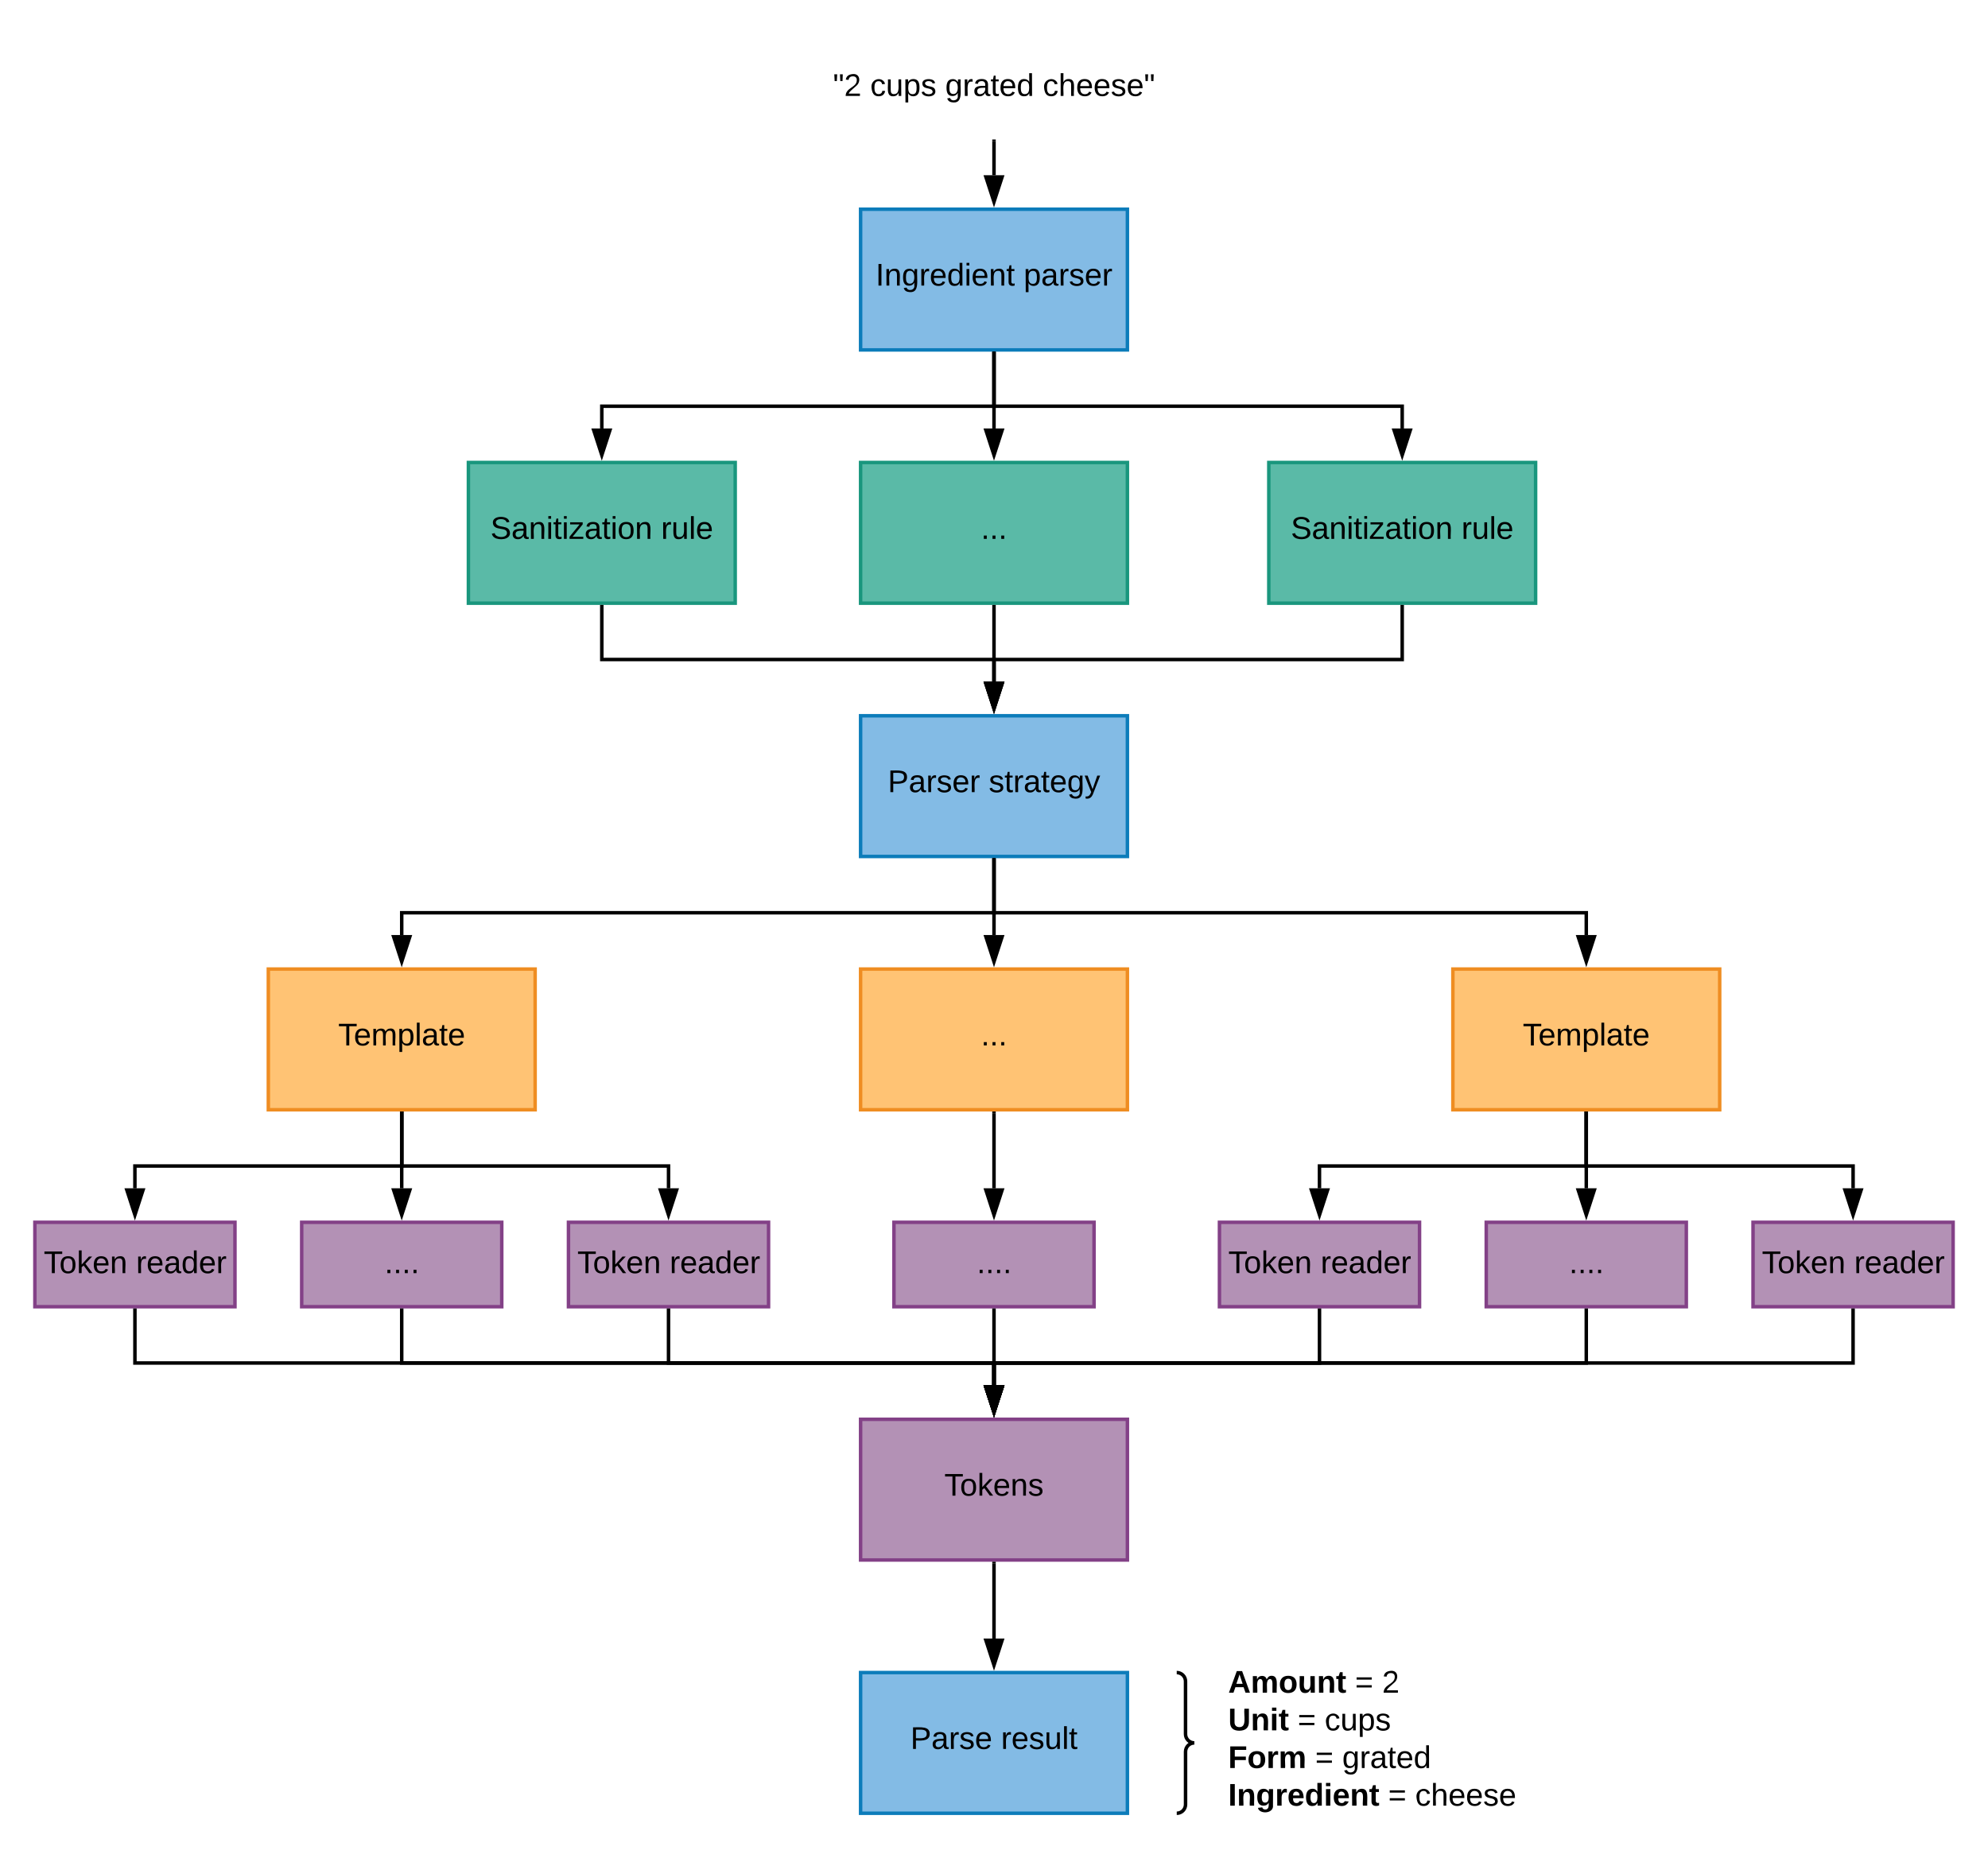 <svg xmlns="http://www.w3.org/2000/svg" xmlns:xlink="http://www.w3.org/1999/xlink" xmlns:lucid="lucid" width="1140" height="1067.85"><g transform="translate(-365.2 -20)" lucid:page-tab-id="0_0"><path d="M858.7 140h153v80.7h-153z" stroke="#0c7cba" stroke-width="2" fill="#83bbe5"/><use xlink:href="#a" transform="matrix(1,0,0,1,863.705,145) translate(3.6 38.806)"/><use xlink:href="#b" transform="matrix(1,0,0,1,863.705,145) translate(88.5 38.806)"/><path d="M858.7 285.26h153v80.7h-153z" stroke="#19967d" stroke-width="2" fill="#5abaa7"/><use xlink:href="#c" transform="matrix(1,0,0,1,863.705,290.263) translate(64 38.806)"/><path d="M1092.78 285.26h153v80.7h-153z" stroke="#19967d" stroke-width="2" fill="#5abaa7"/><use xlink:href="#d" transform="matrix(1,0,0,1,1097.78,290.263) translate(7.625 38.806)"/><use xlink:href="#e" transform="matrix(1,0,0,1,1097.78,290.263) translate(105.475 38.806)"/><path d="M633.8 285.26h153v80.7h-153z" stroke="#19967d" stroke-width="2" fill="#5abaa7"/><use xlink:href="#d" transform="matrix(1,0,0,1,638.809,290.263) translate(7.625 38.806)"/><use xlink:href="#e" transform="matrix(1,0,0,1,638.809,290.263) translate(105.475 38.806)"/><path d="M935.2 222.7v30.28H710.3v12.78" stroke="#000" stroke-width="2" fill="none"/><path d="M936.2 222.73h-2v-1.03h2z"/><path d="M710.3 281.03l-4.63-14.27h9.27z" stroke="#000" stroke-width="2"/><path d="M935.2 222.7v43.06" stroke="#000" stroke-width="2" fill="none"/><path d="M936.2 222.73h-2v-1.03h2z"/><path d="M935.2 281.03l-4.64-14.27h9.28z" stroke="#000" stroke-width="2"/><path d="M935.2 222.7v30.28h234.08v12.78" stroke="#000" stroke-width="2" fill="none"/><path d="M936.2 222.73h-2v-1.03h2z"/><path d="M1169.28 281.03l-4.64-14.27h9.27z" stroke="#000" stroke-width="2"/><path d="M858.7 430.53h153v80.7h-153z" stroke="#0c7cba" stroke-width="2" fill="#83bbe5"/><use xlink:href="#f" transform="matrix(1,0,0,1,863.705,435.526) translate(10.575 38.806)"/><use xlink:href="#g" transform="matrix(1,0,0,1,863.705,435.526) translate(68.475 38.806)"/><path d="M935.2 367.96v43.06" stroke="#000" stroke-width="2" fill="none"/><path d="M936.2 368h-2v-1.04h2z"/><path d="M935.2 426.3L930.56 412h9.28z" stroke="#000" stroke-width="2"/><path d="M710.3 367.96v30.3h224.9V411" stroke="#000" stroke-width="2" fill="none"/><path d="M711.3 368h-2v-1.04h2z"/><path d="M935.2 426.3L930.56 412h9.28z" stroke="#000" stroke-width="2"/><path d="M1169.28 367.96v30.3H935.2V411" stroke="#000" stroke-width="2" fill="none"/><path d="M1170.28 368h-2v-1.04h2z"/><path d="M935.2 426.3L930.56 412h9.28z" stroke="#000" stroke-width="2"/><path d="M858.7 575.8h153v80.7h-153z" stroke="#ef8d22" stroke-width="2" fill="#ffc374"/><use xlink:href="#c" transform="matrix(1,0,0,1,863.705,580.789) translate(64 38.806)"/><path d="M1198.34 575.8h153v80.7h-153z" stroke="#ef8d22" stroke-width="2" fill="#ffc374"/><use xlink:href="#h" transform="matrix(1,0,0,1,1203.343,580.789) translate(35.075 38.806)"/><path d="M519.07 575.8h153v80.7h-153z" stroke="#ef8d22" stroke-width="2" fill="#ffc374"/><use xlink:href="#i" transform="matrix(1,0,0,1,524.066,580.789) translate(35.075 38.806)"/><path d="M935.2 513.23v43.06" stroke="#000" stroke-width="2" fill="none"/><path d="M936.2 513.25h-2v-1.02h2z"/><path d="M935.2 571.55l-4.64-14.26h9.28z" stroke="#000" stroke-width="2"/><path d="M935.2 513.23v30.28H595.56v12.8" stroke="#000" stroke-width="2" fill="none"/><path d="M936.2 513.25h-2v-1.02h2z"/><path d="M595.56 571.55l-4.63-14.26h9.27z" stroke="#000" stroke-width="2"/><path d="M935.2 513.23v30.28h339.64v12.8" stroke="#000" stroke-width="2" fill="none"/><path d="M936.2 513.25h-2v-1.02h2z"/><path d="M1274.84 571.55l-4.64-14.26h9.27z" stroke="#000" stroke-width="2"/><path d="M385.2 721.05h114.74v48.42H385.2z" stroke="#834187" stroke-width="2" fill="#b391b5"/><use xlink:href="#j" transform="matrix(1,0,0,1,390.2,726.053) translate(0.075 24.15)"/><use xlink:href="#k" transform="matrix(1,0,0,1,390.2,726.053) translate(53.025 24.15)"/><path d="M538.2 721.05h114.73v48.42H538.2z" stroke="#834187" stroke-width="2" fill="#b391b5"/><use xlink:href="#l" transform="matrix(1,0,0,1,543.19,726.053) translate(42.5 24.15)"/><path d="M691.18 721.05h114.74v48.42H691.18z" stroke="#834187" stroke-width="2" fill="#b391b5"/><use xlink:href="#j" transform="matrix(1,0,0,1,696.181,726.053) translate(0.075 24.15)"/><use xlink:href="#k" transform="matrix(1,0,0,1,696.181,726.053) translate(53.025 24.15)"/><path d="M595.56 658.5v30.27h-153v12.78" stroke="#000" stroke-width="2" fill="none"/><path d="M596.56 658.52h-2v-1.03h2z"/><path d="M442.57 716.82l-4.63-14.27h9.27z" stroke="#000" stroke-width="2"/><path d="M595.56 658.5v43.05" stroke="#000" stroke-width="2" fill="none"/><path d="M596.56 658.52h-2v-1.03h2z"/><path d="M595.56 716.82l-4.63-14.27h9.27z" stroke="#000" stroke-width="2"/><path d="M595.56 658.5v30.27h153v12.78" stroke="#000" stroke-width="2" fill="none"/><path d="M596.56 658.52h-2v-1.03h2z"/><path d="M748.55 716.82l-4.63-14.27h9.27z" stroke="#000" stroke-width="2"/><path d="M877.83 721.05h114.74v48.42H877.83z" stroke="#834187" stroke-width="2" fill="#b391b5"/><use xlink:href="#l" transform="matrix(1,0,0,1,882.829,726.053) translate(42.5 24.15)"/><path d="M935.2 658.5v43.05" stroke="#000" stroke-width="2" fill="none"/><path d="M936.2 658.52h-2v-1.03h2z"/><path d="M935.2 716.82l-4.64-14.27h9.28z" stroke="#000" stroke-width="2"/><path d="M1064.48 721.05h114.74v48.42h-114.74z" stroke="#834187" stroke-width="2" fill="#b391b5"/><use xlink:href="#j" transform="matrix(1,0,0,1,1069.477,726.053) translate(0.075 24.15)"/><use xlink:href="#k" transform="matrix(1,0,0,1,1069.477,726.053) translate(53.025 24.15)"/><path d="M1217.47 721.05h114.74v48.42h-114.73z" stroke="#834187" stroke-width="2" fill="#b391b5"/><use xlink:href="#l" transform="matrix(1,0,0,1,1222.467,726.053) translate(42.5 24.15)"/><path d="M1370.46 721.05h114.74v48.42h-114.74z" stroke="#834187" stroke-width="2" fill="#b391b5"/><use xlink:href="#j" transform="matrix(1,0,0,1,1375.457,726.053) translate(0.075 24.15)"/><use xlink:href="#k" transform="matrix(1,0,0,1,1375.457,726.053) translate(53.025 24.15)"/><path d="M858.7 834.04h153v80.7h-153z" stroke="#834187" stroke-width="2" fill="#b391b5"/><use xlink:href="#m" transform="matrix(1,0,0,1,863.705,839.035) translate(43.025 38.806)"/><path d="M442.57 771.47v30.28H935.2v12.78" stroke="#000" stroke-width="2" fill="none"/><path d="M443.57 771.5h-2v-1.03h2z"/><path d="M935.2 829.8l-4.64-14.27h9.28z" stroke="#000" stroke-width="2"/><path d="M595.56 771.47v30.28H935.2v12.78" stroke="#000" stroke-width="2" fill="none"/><path d="M596.56 771.5h-2v-1.03h2z"/><path d="M935.2 829.8l-4.64-14.27h9.28z" stroke="#000" stroke-width="2"/><path d="M748.55 771.47v30.28H935.2v12.78" stroke="#000" stroke-width="2" fill="none"/><path d="M749.55 771.5h-2v-1.03h2z"/><path d="M935.2 829.8l-4.64-14.27h9.28z" stroke="#000" stroke-width="2"/><path d="M935.2 771.47v43.06" stroke="#000" stroke-width="2" fill="none"/><path d="M936.2 771.5h-2v-1.03h2z"/><path d="M935.2 829.8l-4.64-14.27h9.28z" stroke="#000" stroke-width="2"/><path d="M1121.85 771.47v30.28H935.2v12.78" stroke="#000" stroke-width="2" fill="none"/><path d="M1122.85 771.5h-2v-1.03h2z"/><path d="M935.2 829.8l-4.64-14.27h9.28z" stroke="#000" stroke-width="2"/><path d="M1274.84 771.47v30.28H935.2v12.78" stroke="#000" stroke-width="2" fill="none"/><path d="M1275.84 771.5h-2v-1.03h2z"/><path d="M935.2 829.8l-4.64-14.27h9.28z" stroke="#000" stroke-width="2"/><path d="M1427.83 771.47v30.28H935.2v12.78" stroke="#000" stroke-width="2" fill="none"/><path d="M1428.83 771.5h-2v-1.03h2z"/><path d="M935.2 829.8l-4.64-14.27h9.28z" stroke="#000" stroke-width="2"/><path d="M858.7 979.3h153v80.7h-153z" stroke="#0c7cba" stroke-width="2" fill="#83bbe5"/><use xlink:href="#n" transform="matrix(1,0,0,1,863.705,984.298) translate(23.575 38.806)"/><use xlink:href="#o" transform="matrix(1,0,0,1,863.705,984.298) translate(75.525 38.806)"/><path d="M935.2 916.74v43.06" stroke="#000" stroke-width="2" fill="none"/><path d="M936.2 916.76h-2v-1.02h2z"/><path d="M935.2 975.06l-4.64-14.26h9.28z" stroke="#000" stroke-width="2"/><path d="M1274.84 658.5v43.05" stroke="#000" stroke-width="2" fill="none"/><path d="M1275.84 658.52h-2v-1.03h2z"/><path d="M1274.84 716.82l-4.64-14.27h9.27z" stroke="#000" stroke-width="2"/><path d="M1274.84 658.5v30.27h-153v12.78" stroke="#000" stroke-width="2" fill="none"/><path d="M1275.84 658.52h-2v-1.03h2z"/><path d="M1121.85 716.82l-4.64-14.27h9.28z" stroke="#000" stroke-width="2"/><path d="M1274.84 658.5v30.27h153v12.78" stroke="#000" stroke-width="2" fill="none"/><path d="M1275.84 658.52h-2v-1.03h2z"/><path d="M1427.83 716.82l-4.64-14.27h9.26z" stroke="#000" stroke-width="2"/><path d="M815.2 40h240v60h-240z" stroke="#000" stroke-opacity="0" stroke-width="2" fill="#fff" fill-opacity="0"/><use xlink:href="#p" transform="matrix(1,0,0,1,820.2,45) translate(22.675 30.025)"/><use xlink:href="#q" transform="matrix(1,0,0,1,820.2,45) translate(44.025 30.025)"/><use xlink:href="#r" transform="matrix(1,0,0,1,820.2,45) translate(87.025 30.025)"/><use xlink:href="#s" transform="matrix(1,0,0,1,820.2,45) translate(142.975 30.025)"/><path d="M935.2 101v19.5" stroke="#000" stroke-width="2" fill="none"/><path d="M936.2 101.03h-2V100h2z"/><path d="M935.2 135.76l-4.64-14.26h9.28z" stroke="#000" stroke-width="2"/><path d="M1055.2 845.27h143.14v60H1055.2z" stroke="#000" stroke-opacity="0" stroke-width="2" fill="#fff" fill-opacity="0"/><path d="M1040 979.3h280v80.7h-280z" fill="none"/><path d="M1040 1060c2.8 0 5.04-2.26 5.04-5.04v-30.27c0-2.8 2.26-5.05 5.05-5.05-2.8 0-5.06-2.26-5.06-5.04v-30.26c0-2.78-2.25-5.04-5.04-5.04" stroke="#000" stroke-width="2" fill="none"/><path d="M1064.48 971.45h177.37v96.4h-177.37z" stroke="#000" stroke-opacity="0" stroke-width="2" fill="#fff" fill-opacity="0"/><g><use xlink:href="#t" transform="matrix(1,0,0,1,1069.477,976.449) translate(0 14.4)"/><use xlink:href="#u" transform="matrix(1,0,0,1,1069.477,976.449) translate(72.75 14.4)"/><use xlink:href="#v" transform="matrix(1,0,0,1,1069.477,976.449) translate(88.25 14.4)"/><use xlink:href="#w" transform="matrix(1,0,0,1,1069.477,976.449) translate(0 36)"/><use xlink:href="#u" transform="matrix(1,0,0,1,1069.477,976.449) translate(39.85 36)"/><use xlink:href="#x" transform="matrix(1,0,0,1,1069.477,976.449) translate(55.35 36)"/><use xlink:href="#y" transform="matrix(1,0,0,1,1069.477,976.449) translate(0 57.6)"/><use xlink:href="#u" transform="matrix(1,0,0,1,1069.477,976.449) translate(49.9 57.6)"/><use xlink:href="#z" transform="matrix(1,0,0,1,1069.477,976.449) translate(65.4 57.6)"/><use xlink:href="#A" transform="matrix(1,0,0,1,1069.477,976.449) translate(0 79.2)"/><use xlink:href="#u" transform="matrix(1,0,0,1,1069.477,976.449) translate(91.75 79.2)"/><use xlink:href="#B" transform="matrix(1,0,0,1,1069.477,976.449) translate(107.25 79.2)"/></g><defs><path d="M33 0v-248h34V0H33" id="C"/><path d="M117-194c89-4 53 116 60 194h-32v-121c0-31-8-49-39-48C34-167 62-67 57 0H25l-1-190h30c1 10-1 24 2 32 11-22 29-35 61-36" id="D"/><path d="M177-190C167-65 218 103 67 71c-23-6-38-20-44-43l32-5c15 47 100 32 89-28v-30C133-14 115 1 83 1 29 1 15-40 15-95c0-56 16-97 71-98 29-1 48 16 59 35 1-10 0-23 2-32h30zM94-22c36 0 50-32 50-73 0-42-14-75-50-75-39 0-46 34-46 75s6 73 46 73" id="E"/><path d="M114-163C36-179 61-72 57 0H25l-1-190h30c1 12-1 29 2 39 6-27 23-49 58-41v29" id="F"/><path d="M100-194c63 0 86 42 84 106H49c0 40 14 67 53 68 26 1 43-12 49-29l28 8c-11 28-37 45-77 45C44 4 14-33 15-96c1-61 26-98 85-98zm52 81c6-60-76-77-97-28-3 7-6 17-6 28h103" id="G"/><path d="M85-194c31 0 48 13 60 33l-1-100h32l1 261h-30c-2-10 0-23-3-31C134-8 116 4 85 4 32 4 16-35 15-94c0-66 23-100 70-100zm9 24c-40 0-46 34-46 75 0 40 6 74 45 74 42 0 51-32 51-76 0-42-9-74-50-73" id="H"/><path d="M24-231v-30h32v30H24zM24 0v-190h32V0H24" id="I"/><path d="M59-47c-2 24 18 29 38 22v24C64 9 27 4 27-40v-127H5v-23h24l9-43h21v43h35v23H59v120" id="J"/><g id="a"><use transform="matrix(0.05,0,0,0.05,0,0)" xlink:href="#C"/><use transform="matrix(0.05,0,0,0.05,5,0)" xlink:href="#D"/><use transform="matrix(0.05,0,0,0.05,15,0)" xlink:href="#E"/><use transform="matrix(0.05,0,0,0.05,25,0)" xlink:href="#F"/><use transform="matrix(0.05,0,0,0.05,30.95,0)" xlink:href="#G"/><use transform="matrix(0.05,0,0,0.05,40.95,0)" xlink:href="#H"/><use transform="matrix(0.05,0,0,0.05,50.95,0)" xlink:href="#I"/><use transform="matrix(0.05,0,0,0.05,54.9,0)" xlink:href="#G"/><use transform="matrix(0.05,0,0,0.05,64.9,0)" xlink:href="#D"/><use transform="matrix(0.05,0,0,0.05,74.9,0)" xlink:href="#J"/></g><path d="M115-194c55 1 70 41 70 98S169 2 115 4C84 4 66-9 55-30l1 105H24l-1-265h31l2 30c10-21 28-34 59-34zm-8 174c40 0 45-34 45-75s-6-73-45-74c-42 0-51 32-51 76 0 43 10 73 51 73" id="K"/><path d="M141-36C126-15 110 5 73 4 37 3 15-17 15-53c-1-64 63-63 125-63 3-35-9-54-41-54-24 1-41 7-42 31l-33-3c5-37 33-52 76-52 45 0 72 20 72 64v82c-1 20 7 32 28 27v20c-31 9-61-2-59-35zM48-53c0 20 12 33 32 33 41-3 63-29 60-74-43 2-92-5-92 41" id="L"/><path d="M135-143c-3-34-86-38-87 0 15 53 115 12 119 90S17 21 10-45l28-5c4 36 97 45 98 0-10-56-113-15-118-90-4-57 82-63 122-42 12 7 21 19 24 35" id="M"/><g id="b"><use transform="matrix(0.05,0,0,0.05,0,0)" xlink:href="#K"/><use transform="matrix(0.05,0,0,0.05,10,0)" xlink:href="#L"/><use transform="matrix(0.05,0,0,0.05,20,0)" xlink:href="#F"/><use transform="matrix(0.05,0,0,0.05,25.95,0)" xlink:href="#M"/><use transform="matrix(0.05,0,0,0.05,34.95,0)" xlink:href="#G"/><use transform="matrix(0.05,0,0,0.05,44.95,0)" xlink:href="#F"/></g><path d="M33 0v-38h34V0H33" id="N"/><g id="c"><use transform="matrix(0.05,0,0,0.05,0,0)" xlink:href="#N"/><use transform="matrix(0.05,0,0,0.05,5,0)" xlink:href="#N"/><use transform="matrix(0.05,0,0,0.05,10,0)" xlink:href="#N"/></g><path d="M185-189c-5-48-123-54-124 2 14 75 158 14 163 119 3 78-121 87-175 55-17-10-28-26-33-46l33-7c5 56 141 63 141-1 0-78-155-14-162-118-5-82 145-84 179-34 5 7 8 16 11 25" id="O"/><path d="M9 0v-24l116-142H16v-24h144v24L44-24h123V0H9" id="P"/><path d="M100-194c62-1 85 37 85 99 1 63-27 99-86 99S16-35 15-95c0-66 28-99 85-99zM99-20c44 1 53-31 53-75 0-43-8-75-51-75s-53 32-53 75 10 74 51 75" id="Q"/><g id="d"><use transform="matrix(0.05,0,0,0.05,0,0)" xlink:href="#O"/><use transform="matrix(0.05,0,0,0.05,12,0)" xlink:href="#L"/><use transform="matrix(0.05,0,0,0.05,22,0)" xlink:href="#D"/><use transform="matrix(0.05,0,0,0.05,32,0)" xlink:href="#I"/><use transform="matrix(0.05,0,0,0.05,35.95,0)" xlink:href="#J"/><use transform="matrix(0.05,0,0,0.05,40.95,0)" xlink:href="#I"/><use transform="matrix(0.05,0,0,0.05,44.9,0)" xlink:href="#P"/><use transform="matrix(0.05,0,0,0.05,53.9,0)" xlink:href="#L"/><use transform="matrix(0.05,0,0,0.05,63.9,0)" xlink:href="#J"/><use transform="matrix(0.05,0,0,0.05,68.9,0)" xlink:href="#I"/><use transform="matrix(0.05,0,0,0.05,72.85,0)" xlink:href="#Q"/><use transform="matrix(0.05,0,0,0.05,82.85,0)" xlink:href="#D"/></g><path d="M84 4C-5 8 30-112 23-190h32v120c0 31 7 50 39 49 72-2 45-101 50-169h31l1 190h-30c-1-10 1-25-2-33-11 22-28 36-60 37" id="R"/><path d="M24 0v-261h32V0H24" id="S"/><g id="e"><use transform="matrix(0.05,0,0,0.05,0,0)" xlink:href="#F"/><use transform="matrix(0.05,0,0,0.05,5.95,0)" xlink:href="#R"/><use transform="matrix(0.05,0,0,0.05,15.95,0)" xlink:href="#S"/><use transform="matrix(0.05,0,0,0.05,19.9,0)" xlink:href="#G"/></g><path d="M30-248c87 1 191-15 191 75 0 78-77 80-158 76V0H30v-248zm33 125c57 0 124 11 124-50 0-59-68-47-124-48v98" id="T"/><g id="f"><use transform="matrix(0.05,0,0,0.05,0,0)" xlink:href="#T"/><use transform="matrix(0.05,0,0,0.05,12,0)" xlink:href="#L"/><use transform="matrix(0.05,0,0,0.05,22,0)" xlink:href="#F"/><use transform="matrix(0.05,0,0,0.05,27.95,0)" xlink:href="#M"/><use transform="matrix(0.05,0,0,0.05,36.95,0)" xlink:href="#G"/><use transform="matrix(0.05,0,0,0.05,46.95,0)" xlink:href="#F"/></g><path d="M179-190L93 31C79 59 56 82 12 73V49c39 6 53-20 64-50L1-190h34L92-34l54-156h33" id="U"/><g id="g"><use transform="matrix(0.05,0,0,0.05,0,0)" xlink:href="#M"/><use transform="matrix(0.05,0,0,0.05,9,0)" xlink:href="#J"/><use transform="matrix(0.05,0,0,0.05,14,0)" xlink:href="#F"/><use transform="matrix(0.05,0,0,0.05,19.95,0)" xlink:href="#L"/><use transform="matrix(0.05,0,0,0.05,29.95,0)" xlink:href="#J"/><use transform="matrix(0.05,0,0,0.05,34.95,0)" xlink:href="#G"/><use transform="matrix(0.05,0,0,0.05,44.95,0)" xlink:href="#E"/><use transform="matrix(0.05,0,0,0.05,54.95,0)" xlink:href="#U"/></g><path d="M127-220V0H93v-220H8v-28h204v28h-85" id="V"/><path d="M210-169c-67 3-38 105-44 169h-31v-121c0-29-5-50-35-48C34-165 62-65 56 0H25l-1-190h30c1 10-1 24 2 32 10-44 99-50 107 0 11-21 27-35 58-36 85-2 47 119 55 194h-31v-121c0-29-5-49-35-48" id="W"/><g id="h"><use transform="matrix(0.05,0,0,0.05,0,0)" xlink:href="#V"/><use transform="matrix(0.05,0,0,0.05,8.95,0)" xlink:href="#G"/><use transform="matrix(0.05,0,0,0.05,18.95,0)" xlink:href="#W"/><use transform="matrix(0.05,0,0,0.05,33.9,0)" xlink:href="#K"/><use transform="matrix(0.05,0,0,0.05,43.9,0)" xlink:href="#S"/><use transform="matrix(0.05,0,0,0.05,47.85,0)" xlink:href="#L"/><use transform="matrix(0.05,0,0,0.05,57.85,0)" xlink:href="#J"/><use transform="matrix(0.05,0,0,0.05,62.85,0)" xlink:href="#G"/></g><g id="i"><use transform="matrix(0.05,0,0,0.05,0,0)" xlink:href="#V"/><use transform="matrix(0.05,0,0,0.05,8.95,0)" xlink:href="#G"/><use transform="matrix(0.05,0,0,0.05,18.95,0)" xlink:href="#W"/><use transform="matrix(0.05,0,0,0.05,33.9,0)" xlink:href="#K"/><use transform="matrix(0.05,0,0,0.05,43.9,0)" xlink:href="#S"/><use transform="matrix(0.05,0,0,0.05,47.85,0)" xlink:href="#L"/><use transform="matrix(0.05,0,0,0.05,57.85,0)" xlink:href="#J"/><use transform="matrix(0.05,0,0,0.05,62.85,0)" xlink:href="#G"/></g><path d="M143 0L79-87 56-68V0H24v-261h32v163l83-92h37l-77 82L181 0h-38" id="X"/><g id="j"><use transform="matrix(0.05,0,0,0.05,0,0)" xlink:href="#V"/><use transform="matrix(0.05,0,0,0.05,8.95,0)" xlink:href="#Q"/><use transform="matrix(0.05,0,0,0.05,18.95,0)" xlink:href="#X"/><use transform="matrix(0.05,0,0,0.05,27.95,0)" xlink:href="#G"/><use transform="matrix(0.05,0,0,0.05,37.95,0)" xlink:href="#D"/></g><g id="k"><use transform="matrix(0.05,0,0,0.05,0,0)" xlink:href="#F"/><use transform="matrix(0.05,0,0,0.05,5.95,0)" xlink:href="#G"/><use transform="matrix(0.05,0,0,0.05,15.95,0)" xlink:href="#L"/><use transform="matrix(0.05,0,0,0.05,25.95,0)" xlink:href="#H"/><use transform="matrix(0.05,0,0,0.05,35.95,0)" xlink:href="#G"/><use transform="matrix(0.05,0,0,0.05,45.95,0)" xlink:href="#F"/></g><g id="l"><use transform="matrix(0.05,0,0,0.05,0,0)" xlink:href="#N"/><use transform="matrix(0.05,0,0,0.05,5,0)" xlink:href="#N"/><use transform="matrix(0.05,0,0,0.05,10,0)" xlink:href="#N"/><use transform="matrix(0.05,0,0,0.05,15,0)" xlink:href="#N"/></g><g id="m"><use transform="matrix(0.05,0,0,0.05,0,0)" xlink:href="#V"/><use transform="matrix(0.05,0,0,0.05,8.95,0)" xlink:href="#Q"/><use transform="matrix(0.05,0,0,0.05,18.95,0)" xlink:href="#X"/><use transform="matrix(0.05,0,0,0.05,27.95,0)" xlink:href="#G"/><use transform="matrix(0.05,0,0,0.05,37.95,0)" xlink:href="#D"/><use transform="matrix(0.05,0,0,0.05,47.95,0)" xlink:href="#M"/></g><g id="n"><use transform="matrix(0.05,0,0,0.05,0,0)" xlink:href="#T"/><use transform="matrix(0.05,0,0,0.05,12,0)" xlink:href="#L"/><use transform="matrix(0.05,0,0,0.05,22,0)" xlink:href="#F"/><use transform="matrix(0.05,0,0,0.05,27.95,0)" xlink:href="#M"/><use transform="matrix(0.05,0,0,0.05,36.95,0)" xlink:href="#G"/></g><g id="o"><use transform="matrix(0.05,0,0,0.05,0,0)" xlink:href="#F"/><use transform="matrix(0.05,0,0,0.05,5.95,0)" xlink:href="#G"/><use transform="matrix(0.05,0,0,0.05,15.95,0)" xlink:href="#M"/><use transform="matrix(0.05,0,0,0.05,24.95,0)" xlink:href="#R"/><use transform="matrix(0.05,0,0,0.05,34.95,0)" xlink:href="#S"/><use transform="matrix(0.05,0,0,0.05,38.9,0)" xlink:href="#J"/></g><path d="M109-170H84l-4-78h32zm-65 0H19l-4-78h33" id="Y"/><path d="M101-251c82-7 93 87 43 132L82-64C71-53 59-42 53-27h129V0H18c2-99 128-94 128-182 0-28-16-43-45-43s-46 15-49 41l-32-3c6-41 34-60 81-64" id="Z"/><g id="p"><use transform="matrix(0.05,0,0,0.05,0,0)" xlink:href="#Y"/><use transform="matrix(0.05,0,0,0.05,6.35,0)" xlink:href="#Z"/></g><path d="M96-169c-40 0-48 33-48 73s9 75 48 75c24 0 41-14 43-38l32 2c-6 37-31 61-74 61-59 0-76-41-82-99-10-93 101-131 147-64 4 7 5 14 7 22l-32 3c-4-21-16-35-41-35" id="aa"/><g id="q"><use transform="matrix(0.05,0,0,0.05,0,0)" xlink:href="#aa"/><use transform="matrix(0.05,0,0,0.05,9,0)" xlink:href="#R"/><use transform="matrix(0.05,0,0,0.05,19,0)" xlink:href="#K"/><use transform="matrix(0.05,0,0,0.05,29,0)" xlink:href="#M"/></g><g id="r"><use transform="matrix(0.05,0,0,0.05,0,0)" xlink:href="#E"/><use transform="matrix(0.05,0,0,0.05,10,0)" xlink:href="#F"/><use transform="matrix(0.05,0,0,0.05,15.95,0)" xlink:href="#L"/><use transform="matrix(0.05,0,0,0.05,25.95,0)" xlink:href="#J"/><use transform="matrix(0.05,0,0,0.05,30.95,0)" xlink:href="#G"/><use transform="matrix(0.05,0,0,0.05,40.95,0)" xlink:href="#H"/></g><path d="M106-169C34-169 62-67 57 0H25v-261h32l-1 103c12-21 28-36 61-36 89 0 53 116 60 194h-32v-121c2-32-8-49-39-48" id="ab"/><g id="s"><use transform="matrix(0.05,0,0,0.05,0,0)" xlink:href="#aa"/><use transform="matrix(0.05,0,0,0.05,9,0)" xlink:href="#ab"/><use transform="matrix(0.05,0,0,0.05,19,0)" xlink:href="#G"/><use transform="matrix(0.05,0,0,0.05,29,0)" xlink:href="#G"/><use transform="matrix(0.05,0,0,0.05,39,0)" xlink:href="#M"/><use transform="matrix(0.05,0,0,0.05,48,0)" xlink:href="#G"/><use transform="matrix(0.05,0,0,0.05,58,0)" xlink:href="#Y"/></g><path d="M199 0l-22-63H83L61 0H9l90-248h61L250 0h-51zm-33-102l-36-108c-10 38-24 72-36 108h72" id="ac"/><path d="M220-157c-53 9-28 100-34 157h-49v-107c1-27-5-49-29-50C55-147 81-57 75 0H25l-1-190h47c2 12-1 28 3 38 10-53 101-56 108 0 13-22 24-43 59-42 82 1 51 116 57 194h-49v-107c-1-25-5-48-29-50" id="ad"/><path d="M110-194c64 0 96 36 96 99 0 64-35 99-97 99-61 0-95-36-95-99 0-62 34-99 96-99zm-1 164c35 0 45-28 45-65 0-40-10-65-43-65-34 0-45 26-45 65 0 36 10 65 43 65" id="ae"/><path d="M85 4C-2 5 27-109 22-190h50c7 57-23 150 33 157 60-5 35-97 40-157h50l1 190h-47c-2-12 1-28-3-38-12 25-28 42-61 42" id="af"/><path d="M135-194c87-1 58 113 63 194h-50c-7-57 23-157-34-157-59 0-34 97-39 157H25l-1-190h47c2 12-1 28 3 38 12-26 28-41 61-42" id="ag"/><path d="M115-3C79 11 28 4 28-45v-112H4v-33h27l15-45h31v45h36v33H77v99c-1 23 16 31 38 25v30" id="ah"/><g id="t"><use transform="matrix(0.05,0,0,0.05,0,0)" xlink:href="#ac"/><use transform="matrix(0.05,0,0,0.05,12.95,0)" xlink:href="#ad"/><use transform="matrix(0.05,0,0,0.05,28.95,0)" xlink:href="#ae"/><use transform="matrix(0.05,0,0,0.05,39.9,0)" xlink:href="#af"/><use transform="matrix(0.05,0,0,0.05,50.85,0)" xlink:href="#ag"/><use transform="matrix(0.05,0,0,0.05,61.8,0)" xlink:href="#ah"/></g><path d="M18-150v-26h174v26H18zm0 90v-26h174v26H18" id="ai"/><use transform="matrix(0.05,0,0,0.05,0,0)" xlink:href="#ai" id="u"/><use transform="matrix(0.05,0,0,0.05,0,0)" xlink:href="#Z" id="v"/><path d="M238-95c0 69-44 99-111 99C63 4 22-25 22-93v-155h51v151c-1 38 19 59 55 60 90 1 49-130 58-211h52v153" id="aj"/><path d="M25-224v-37h50v37H25zM25 0v-190h50V0H25" id="ak"/><g id="w"><use transform="matrix(0.05,0,0,0.05,0,0)" xlink:href="#aj"/><use transform="matrix(0.05,0,0,0.05,12.95,0)" xlink:href="#ag"/><use transform="matrix(0.05,0,0,0.05,23.9,0)" xlink:href="#ak"/><use transform="matrix(0.05,0,0,0.05,28.9,0)" xlink:href="#ah"/></g><g id="x"><use transform="matrix(0.05,0,0,0.05,0,0)" xlink:href="#aa"/><use transform="matrix(0.05,0,0,0.05,9,0)" xlink:href="#R"/><use transform="matrix(0.05,0,0,0.05,19,0)" xlink:href="#K"/><use transform="matrix(0.05,0,0,0.05,29,0)" xlink:href="#M"/></g><path d="M76-208v77h127v40H76V0H24v-248h183v40H76" id="al"/><path d="M135-150c-39-12-60 13-60 57V0H25l-1-190h47c2 13-1 29 3 40 6-28 27-53 61-41v41" id="am"/><g id="y"><use transform="matrix(0.05,0,0,0.05,0,0)" xlink:href="#al"/><use transform="matrix(0.05,0,0,0.05,10.95,0)" xlink:href="#ae"/><use transform="matrix(0.05,0,0,0.05,21.9,0)" xlink:href="#am"/><use transform="matrix(0.05,0,0,0.05,28.9,0)" xlink:href="#ad"/></g><g id="z"><use transform="matrix(0.05,0,0,0.05,0,0)" xlink:href="#E"/><use transform="matrix(0.05,0,0,0.05,10,0)" xlink:href="#F"/><use transform="matrix(0.05,0,0,0.05,15.95,0)" xlink:href="#L"/><use transform="matrix(0.05,0,0,0.05,25.95,0)" xlink:href="#J"/><use transform="matrix(0.05,0,0,0.05,30.95,0)" xlink:href="#G"/><use transform="matrix(0.05,0,0,0.05,40.95,0)" xlink:href="#H"/></g><path d="M24 0v-248h52V0H24" id="an"/><path d="M195-6C206 82 75 100 31 46c-4-6-6-13-8-21l49-6c3 16 16 24 34 25 40 0 42-37 40-79-11 22-30 35-61 35-53 0-70-43-70-97 0-56 18-96 73-97 30 0 46 14 59 34l2-30h47zm-90-29c32 0 41-27 41-63 0-35-9-62-40-62-32 0-39 29-40 63 0 36 9 62 39 62" id="ao"/><path d="M185-48c-13 30-37 53-82 52C43 2 14-33 14-96s30-98 90-98c62 0 83 45 84 108H66c0 31 8 55 39 56 18 0 30-7 34-22zm-45-69c5-46-57-63-70-21-2 6-4 13-4 21h74" id="ap"/><path d="M88-194c31-1 46 15 58 34l-1-101h50l1 261h-48c-2-10 0-23-3-31C134-8 116 4 84 4 32 4 16-41 15-95c0-56 19-97 73-99zm17 164c33 0 40-30 41-66 1-37-9-64-41-64s-38 30-39 65c0 43 13 65 39 65" id="aq"/><g id="A"><use transform="matrix(0.05,0,0,0.05,0,0)" xlink:href="#an"/><use transform="matrix(0.05,0,0,0.05,5,0)" xlink:href="#ag"/><use transform="matrix(0.05,0,0,0.05,15.95,0)" xlink:href="#ao"/><use transform="matrix(0.05,0,0,0.05,26.9,0)" xlink:href="#am"/><use transform="matrix(0.05,0,0,0.05,33.9,0)" xlink:href="#ap"/><use transform="matrix(0.05,0,0,0.05,43.9,0)" xlink:href="#aq"/><use transform="matrix(0.05,0,0,0.05,54.85,0)" xlink:href="#ak"/><use transform="matrix(0.05,0,0,0.05,59.85,0)" xlink:href="#ap"/><use transform="matrix(0.05,0,0,0.05,69.85,0)" xlink:href="#ag"/><use transform="matrix(0.05,0,0,0.05,80.8,0)" xlink:href="#ah"/></g><g id="B"><use transform="matrix(0.05,0,0,0.05,0,0)" xlink:href="#aa"/><use transform="matrix(0.05,0,0,0.05,9,0)" xlink:href="#ab"/><use transform="matrix(0.05,0,0,0.05,19,0)" xlink:href="#G"/><use transform="matrix(0.05,0,0,0.05,29,0)" xlink:href="#G"/><use transform="matrix(0.05,0,0,0.05,39,0)" xlink:href="#M"/><use transform="matrix(0.05,0,0,0.05,48,0)" xlink:href="#G"/></g></defs></g></svg>